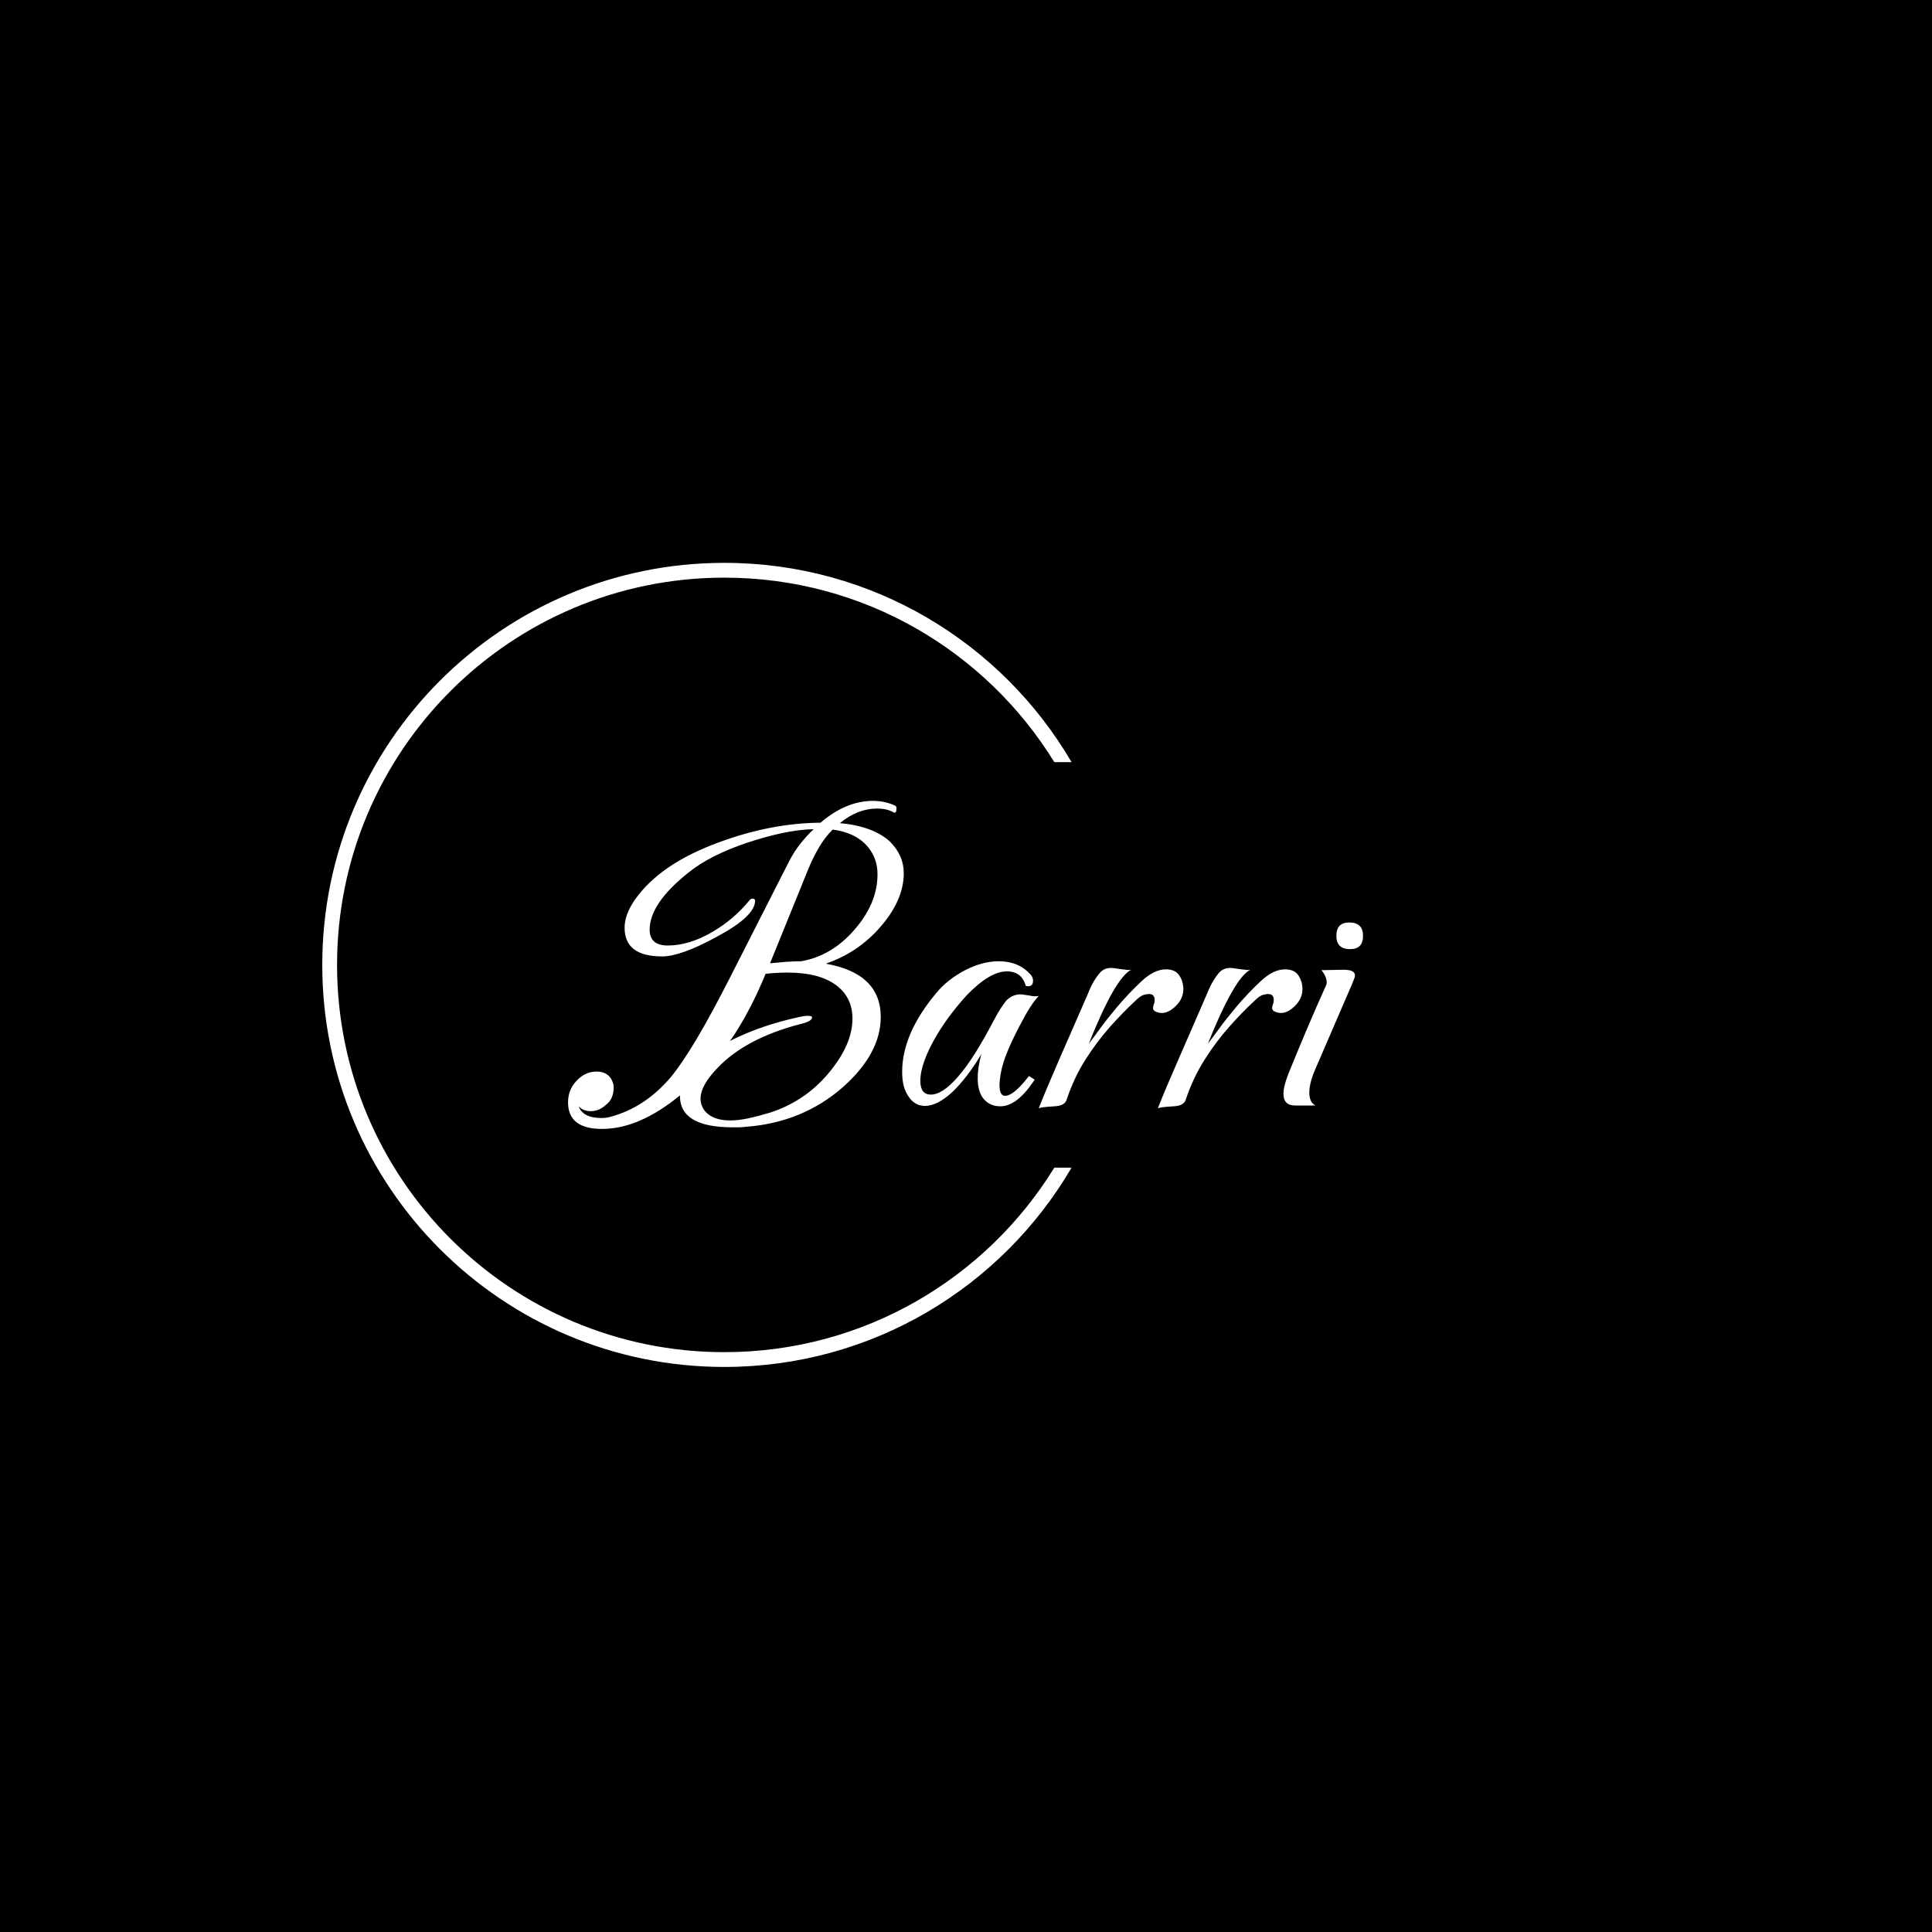 <svg xmlns="http://www.w3.org/2000/svg" version="1.1" xmlns:xlink="http://www.w3.org/1999/xlink" xmlns:svgjs="http://svgjs.dev/svgjs" width="1500" height="1500" viewBox="0 0 1500 1500"><rect width="1500" height="1500" fill="#000000"></rect><g transform="matrix(0.667,0,0,0.667,249.394,435.99)"><svg viewBox="0 0 396 248" data-background-color="#ffffff" preserveAspectRatio="xMidYMid meet" height="939" width="1500" xmlns="http://www.w3.org/2000/svg" xmlns:xlink="http://www.w3.org/1999/xlink"><g id="tight-bounds" transform="matrix(1,0,0,1,0.24,0.4)"><svg viewBox="0 0 395.52 247.2" height="247.2" width="395.52"><g><svg></svg></g><g><svg viewBox="0 0 395.52 247.2" height="247.2" width="395.52"><g transform="matrix(1,0,0,1,75.544,73.174)"><svg viewBox="0 0 244.431 100.853" height="100.853" width="244.431"><g><svg viewBox="0 0 244.431 100.853" height="100.853" width="244.431"><g><svg viewBox="0 0 244.431 100.853" height="100.853" width="244.431"><g><svg viewBox="0 0 244.431 100.853" height="100.853" width="244.431"><g id="textblocktransform"><svg viewBox="0 0 244.431 100.853" height="100.853" width="244.431" id="textblock"><g><svg viewBox="0 0 244.431 100.853" height="100.853" width="244.431"><g transform="matrix(1,0,0,1,0,0)"><svg width="244.431" viewBox="-1.85 -37.7 98.39 40.6" height="100.853" data-palette-color="#6d285f"><path d="M2.35 2.9L2.35 2.9Q-1.85 2.9-1.85-0.4L-1.85-0.4Q-1.85-1.95-0.8-3.05L-0.8-3.05Q0.25-4.2 1.7-4.2L1.7-4.2Q2.75-4.2 3.35-3.5L3.35-3.5Q3.8-2.9 3.8-2.2L3.8-2.2Q3.8-1.6 3.58-1.03 3.35-0.45 2.8-0.05L2.8-0.05Q2 0.7 0.95 0.7L0.95 0.7Q0.05 0.7-0.55 0.1L-0.55 0.1Q0 1.55 2.3 1.55L2.3 1.55Q2.9 1.55 3.4 1.4L3.4 1.4Q7.7 0.25 10.9-3.55L10.9-3.55Q13.65-6.9 18.1-15.65L18.1-15.65 25.55-30.3Q26.15-31.45 26.93-32.43 27.7-33.4 28.55-34.2L28.55-34.2Q26.65-34.15 24.58-33.7 22.5-33.25 20.25-32.5L20.25-32.5Q15.7-30.95 13.15-28.9L13.15-28.9Q8.25-25.05 8.25-21.75L8.25-21.75Q8.25-19.8 10.5-19.8L10.5-19.8Q13.15-19.8 16.05-21.5L16.05-21.5Q18.7-23.05 20.65-25.45L20.65-25.45Q20.8-25.6 20.95-25.6L20.95-25.6Q21.3-25.6 21.3-25.35L21.3-25.35Q21.3-23.4 16.5-20.85L16.5-20.85Q12.1-18.45 9.8-18.45L9.8-18.45Q5.15-18.45 5.15-22L5.15-22Q5.15-23.65 6.45-25.5L6.45-25.5Q8-27.7 10.6-29.48 13.2-31.25 16.9-32.6L16.9-32.6Q23.3-34.95 29.4-35L29.4-35Q32.55-37.7 35.9-37.7L35.9-37.7Q37.3-37.7 38.55-37.15L38.55-37.15Q38.8-37.05 38.8-36.8L38.8-36.8Q38.8-36.05 38.4-36.3L38.4-36.3Q37.6-36.75 36.4-36.75L36.4-36.75Q34-36.75 31.8-34.95L31.8-34.95Q35.95-34.55 38-32.65L38-32.65Q39.7-30.95 39.7-28.75L39.7-28.75Q39.7-25.45 36.85-22.15L36.85-22.15Q34.1-18.95 30.05-17.55L30.05-17.55Q36.85-16.35 36.85-10.95L36.85-10.95Q36.85-6.45 32.2-2.3L32.2-2.3Q27.15 2.15 20 2.65L20 2.65Q19.65 2.7 19.28 2.7 18.9 2.7 18.5 2.7L18.5 2.7Q11.95 2.7 12-1.25L12-1.25Q6.95 2.9 2.35 2.9ZM27.9-29.3L23.15-17.6Q24.15-17.7 25.13-17.78 26.1-17.85 27-17.85L27-17.85Q30.75-18.5 33.55-21.7L33.55-21.7Q36.45-25 36.45-28.6L36.45-28.6Q36.45-30.55 35.3-31.95L35.3-31.95Q33.85-33.75 30.9-34.15L30.9-34.15Q29.95-33.2 29.23-31.98 28.5-30.75 27.9-29.3L27.9-29.3ZM18.2 1.85L18.2 1.85Q19.2 1.85 20.4 1.6 21.6 1.35 23.1 0.9L23.1 0.9Q27.45-0.5 30.35-3.95L30.35-3.95Q33.35-7.5 33.35-10.75L33.35-10.75Q33.35-13.3 31.45-14.8L31.45-14.8Q29.35-16.45 25.3-16.45L25.3-16.45Q24.05-16.45 22.6-16.3L22.6-16.3Q22.2-15.3 21.53-13.85 20.85-12.4 19.85-10.6L19.85-10.6Q19.5-10 19.1-9.35 18.7-8.7 18.2-8L18.2-8Q20.2-9 22.33-9.73 24.45-10.45 26.75-10.95L26.75-10.95Q27.45-11.1 27.8-11.1L27.8-11.1Q28.35-11.1 28.35-10.9L28.35-10.9Q28.35-10.4 26.8-10.05L26.8-10.05Q20.15-8.3 16.7-4.7L16.7-4.7Q14.55-2.5 14.55-0.85L14.55-0.85Q14.55 0 15.1 0.7L15.1 0.7Q16.1 1.85 18.2 1.85ZM51.65 0.1L51.65 0.1Q50.55 0.1 49.85-0.55L49.85-0.55Q48.85-1.4 48.85-3.4L48.85-3.4Q48.85-4.7 49.3-6.35L49.3-6.35Q47.6-3.5 45.75-1.7L45.75-1.7Q43.85 0.05 42.35 0.05L42.35 0.05Q41.05 0.05 40.3-1.1L40.3-1.1Q39.5-2.2 39.5-4.15L39.5-4.15Q39.5-8.9 43.75-13.95L43.75-13.95Q44.45-14.8 45.35-15.5 46.25-16.2 47.3-16.75L47.3-16.75Q49.45-17.85 51.45-17.85L51.45-17.85Q53.9-17.85 55.35-16.25L55.35-16.25Q55.7-15.9 55.7-15.45L55.7-15.45Q55.7-14.6 54.8-14.8L54.8-14.8Q54.3-16.6 52.45-16.6L52.45-16.6Q50.35-16.6 47.5-13.65L47.5-13.65Q46.5-12.55 45.6-11.38 44.7-10.2 43.9-8.9L43.9-8.9Q41.75-5.3 41.75-3.05L41.75-3.05Q41.75-1.35 43.05-1.35L43.05-1.35Q44.5-1.35 46.4-3.55L46.4-3.55Q47.45-4.75 48.55-6.5 49.65-8.25 50.85-10.55L50.85-10.55Q51.35-11.5 51.75-12.1 52.15-12.7 52.4-13L52.4-13Q53.2-13.8 54.3-13.75L54.3-13.75 55.3-13.6Q55.95-13.45 56.4-13.55L56.4-13.55Q55.95-13.1 55.32-12.13 54.7-11.15 53.9-9.6L53.9-9.6Q53.05-7.95 52.5-6.6 51.95-5.25 51.75-4.2L51.75-4.2Q51.65-3.7 51.6-3.28 51.55-2.85 51.55-2.5L51.55-2.5Q51.55-1.2 52.25-1.2L52.25-1.2Q53.25-1.2 55-3.4L55-3.4 55.2-3.65 55.9-3.2 55.7-2.9Q53.65 0.1 51.65 0.1ZM56.4 0.35L56.4 0.35Q57.35-2.05 58.92-5.65 60.5-9.25 62.5-13.85L62.5-13.85Q62.9-14.85 63.27-15.45 63.65-16.05 63.95-16.4L63.95-16.4Q64.6-17.15 65.7-17L65.7-17 66.75-16.85Q67.1-16.8 67.37-16.78 67.65-16.75 67.85-16.8L67.85-16.8Q66.85-16.3 65.52-13.98 64.2-11.65 62.6-7.65L62.6-7.65Q63.15-8.35 64-9.53 64.85-10.7 66.15-12.25L66.15-12.25Q67.6-13.95 69.15-15.4 70.7-16.85 72.15-16.85L72.15-16.85Q73.3-16.85 73.8-16.1 74.3-15.35 74.3-14.4L74.3-14.4Q74.3-13.25 73.4-12.35 72.5-11.45 71.65-11.45L71.65-11.45Q71.3-11.45 70.92-11.6 70.55-11.75 70.55-12.05L70.55-12.05Q70.55-12.3 70.65-12.53 70.75-12.75 70.75-13.05L70.75-13.05Q70.75-13.8 70.05-13.8L70.05-13.8Q69.8-13.8 69.37-13.68 68.95-13.55 68.25-12.85L68.25-12.85Q66.85-11.55 65.22-9.73 63.6-7.9 62.17-5.65 60.75-3.4 59.85-0.7L59.85-0.7Q59.6 0.05 58.35 0.1L58.35 0.1Q56.65 0.2 56.4 0.35ZM71.14 0.35L71.14 0.35Q72.09-2.05 73.67-5.65 75.24-9.25 77.24-13.85L77.24-13.85Q77.64-14.85 78.02-15.45 78.39-16.05 78.69-16.4L78.69-16.4Q79.34-17.15 80.44-17L80.44-17 81.49-16.85Q81.84-16.8 82.12-16.78 82.39-16.75 82.59-16.8L82.59-16.8Q81.59-16.3 80.27-13.98 78.94-11.65 77.34-7.65L77.34-7.65Q77.89-8.35 78.74-9.53 79.59-10.7 80.89-12.25L80.89-12.25Q82.34-13.95 83.89-15.4 85.44-16.85 86.89-16.85L86.89-16.85Q88.04-16.85 88.54-16.1 89.04-15.35 89.04-14.4L89.04-14.4Q89.04-13.25 88.14-12.35 87.24-11.45 86.39-11.45L86.39-11.45Q86.04-11.45 85.67-11.6 85.29-11.75 85.29-12.05L85.29-12.05Q85.29-12.3 85.39-12.53 85.49-12.75 85.49-13.05L85.49-13.05Q85.49-13.8 84.79-13.8L84.79-13.8Q84.54-13.8 84.12-13.68 83.69-13.55 82.99-12.85L82.99-12.85Q81.59-11.55 79.97-9.73 78.34-7.9 76.92-5.65 75.49-3.4 74.59-0.7L74.59-0.7Q74.34 0.05 73.09 0.1L73.09 0.1Q71.39 0.2 71.14 0.35ZM94.94-19.35L94.94-19.35Q93.24-19.35 93.24-21L93.24-21Q93.24-22.65 94.84-22.65L94.84-22.65Q96.54-22.65 96.54-21L96.54-21Q96.54-19.35 94.94-19.35ZM90.64 0L88.14 0Q86.69 0 86.69-1.45L86.69-1.45Q86.69-2.35 87.29-3.9L87.29-3.9Q88.59-7.1 89.74-9.8 90.89-12.5 91.89-14.7L91.89-14.7Q92.04-14.95 92.04-15.25L92.04-15.25Q92.04-15.95 91.39-16.75L91.39-16.75 94.14-16.8Q95.54-16.8 95.54-16.1L95.54-16.1Q95.54-15.9 95.44-15.68 95.34-15.45 95.19-15.05L95.19-15.05 90.59-4.4Q89.89-2.75 89.89-1.6L89.89-1.6Q89.89-0.4 90.64 0L90.64 0Z" opacity="1" transform="matrix(1,0,0,1,0,0)" fill="#ffffff" class="wordmark-text-0" data-fill-palette-color="primary" id="text-0"></path></svg></g></svg></g></svg></g></svg></g></svg></g></svg></g></svg></g><g><path d="M0 123.6c0-68.262 55.338-123.6 123.6-123.6 45.53 0 85.31 24.618 106.756 61.269l-5.305 0c-20.954-34.033-58.553-56.722-101.451-56.721-65.751 0-119.052 53.302-119.052 119.052 0 65.751 53.302 119.052 119.052 119.052 42.898 0 80.497-22.689 101.451-56.721h5.305c-21.446 36.651-61.226 61.269-106.756 61.269-68.262 0-123.6-55.338-123.6-123.6z" fill="#ffffff" stroke="transparent" data-fill-palette-color="tertiary"></path></g></svg></g><defs></defs></svg><rect width="395.52" height="247.2" fill="none" stroke="none" visibility="hidden"></rect></g></svg></g></svg>
